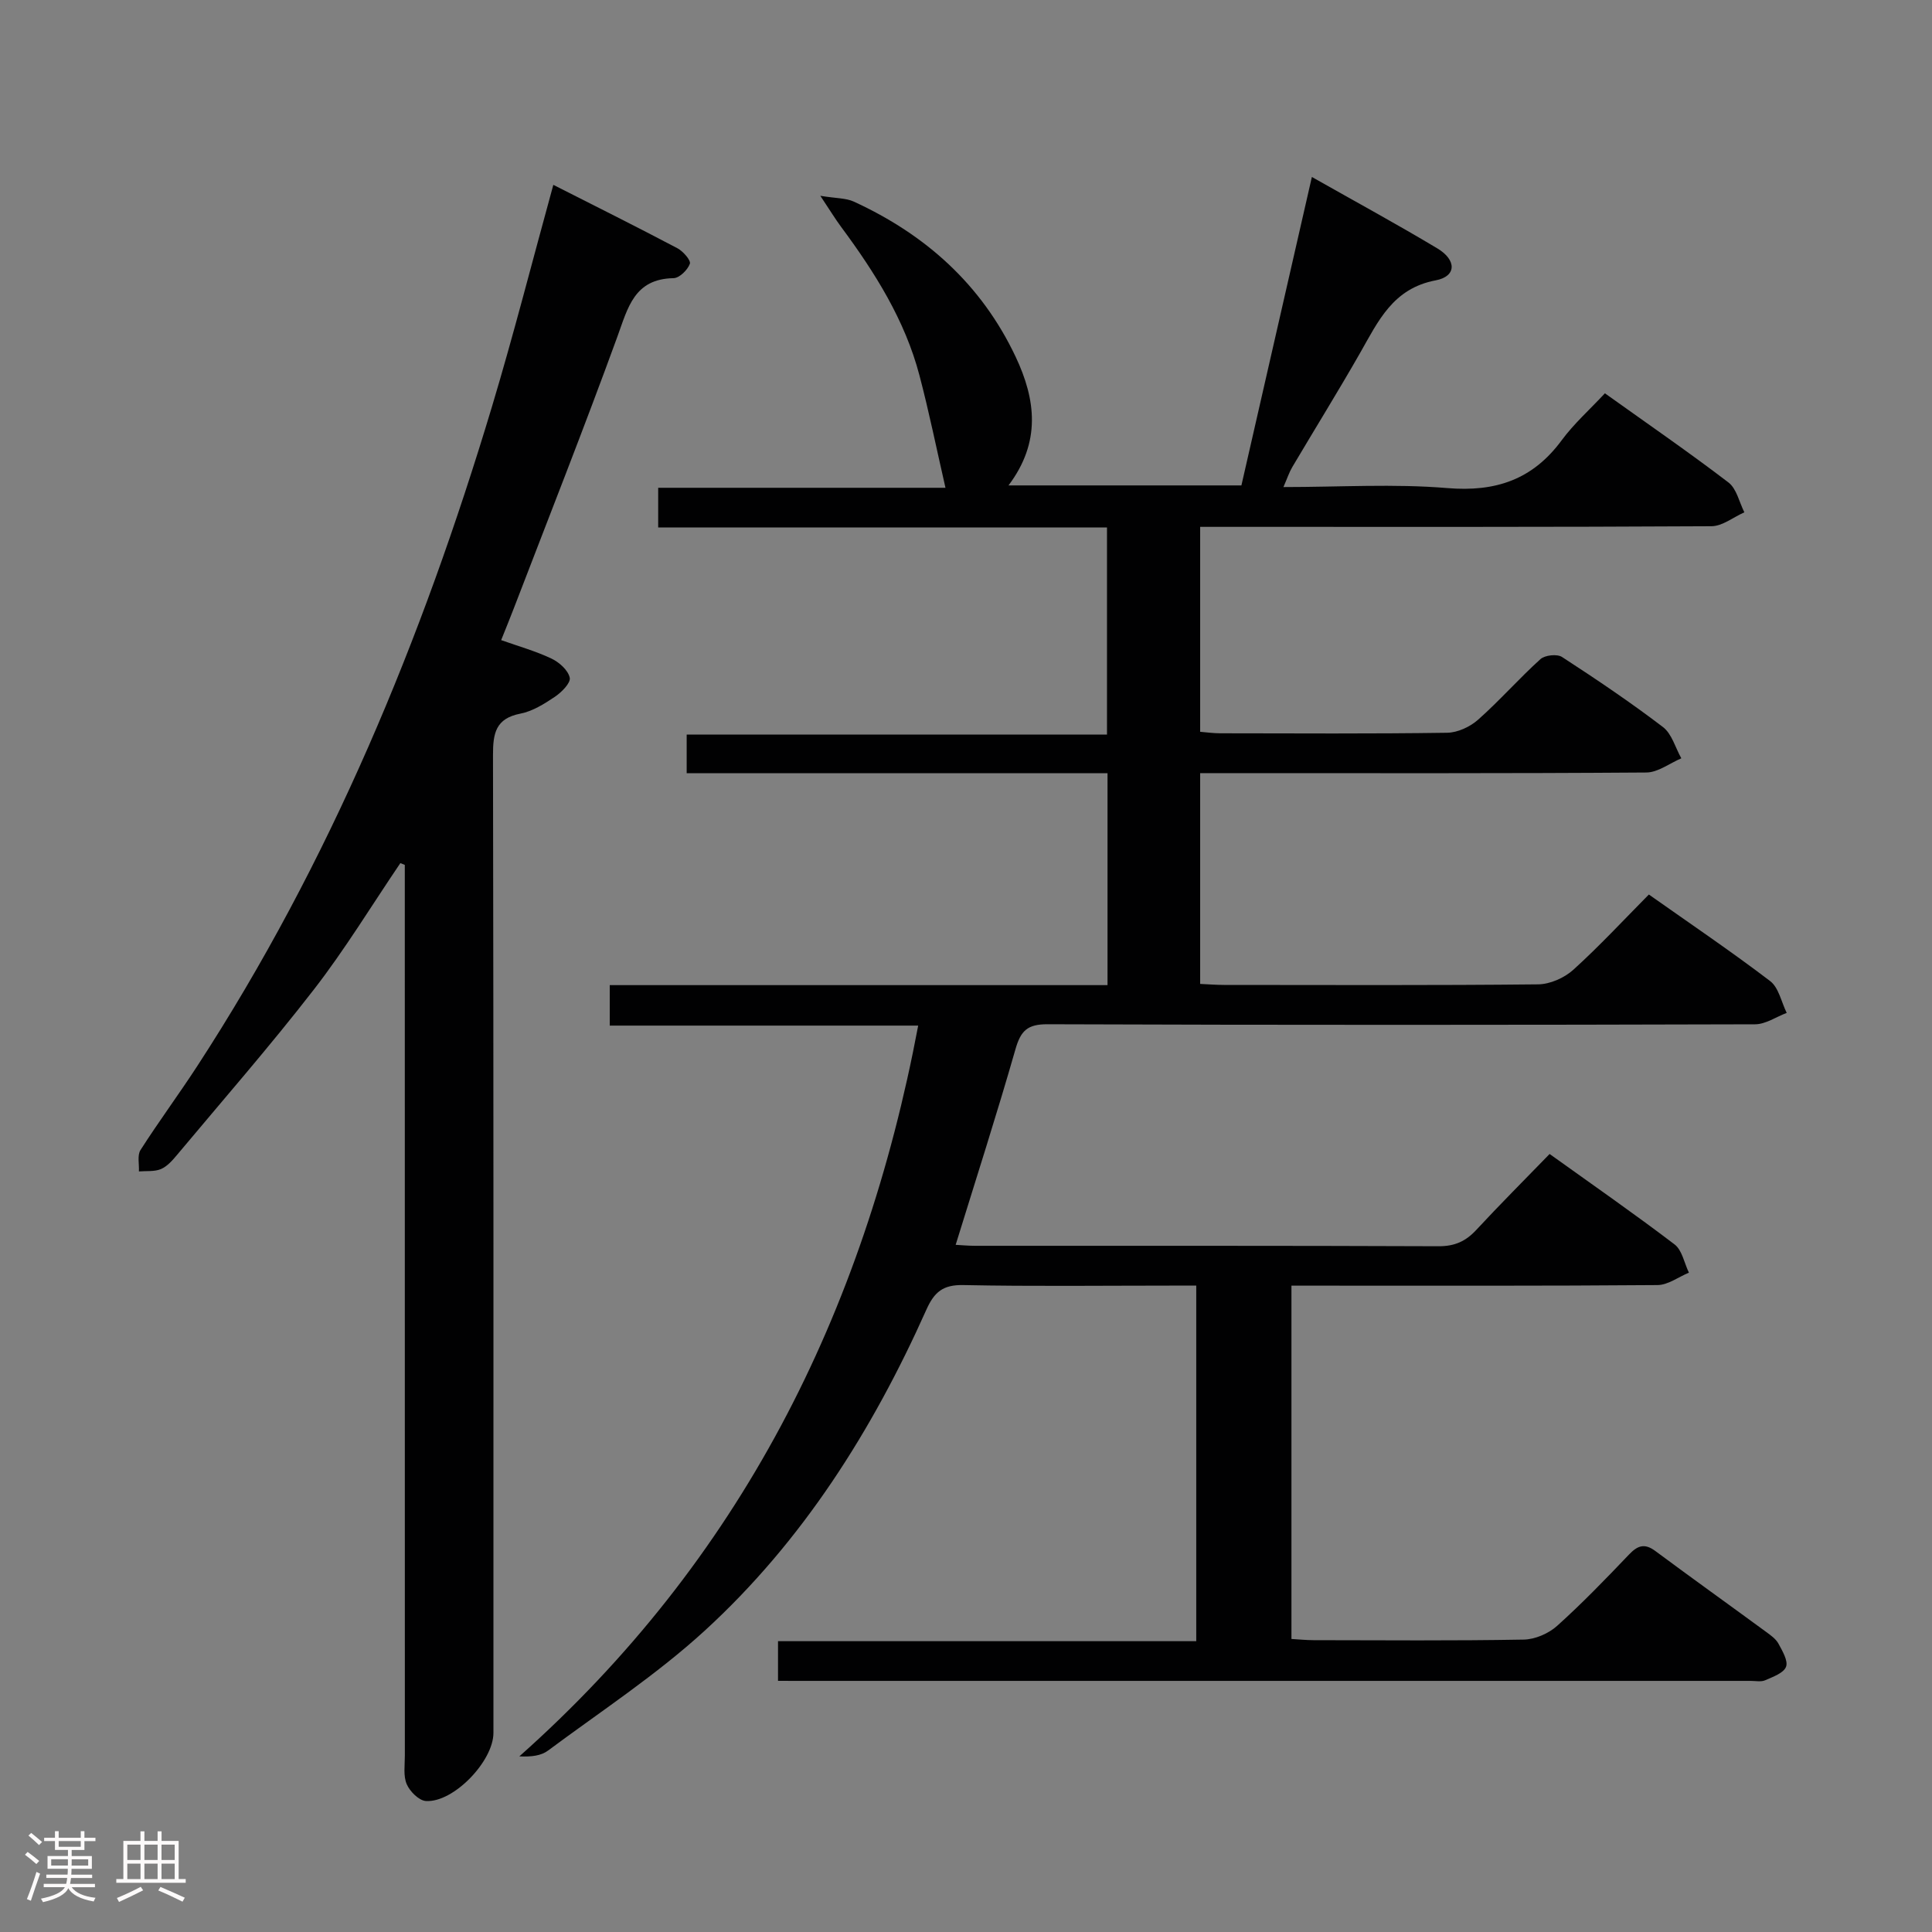 <svg enable-background="new 0 0 400 400" viewBox="0 0 400 400" xmlns="http://www.w3.org/2000/svg"><rect x="0" y="0" width="400" height="400" fill="#808080" stroke="none"/><path d="m5.17 384 .55-.58c.85.61 1.65 1.24 2.4 1.87l-.59.64c-.83-.73-1.62-1.38-2.36-1.93m1.22 9.53-.82-.34c.71-1.76 1.37-3.64 1.98-5.63.24.13.5.25.76.36-.6 1.67-1.24 3.54-1.92 5.61m-.5-13.5.57-.54c.56.44 1.31 1.06 2.26 1.87l-.64.64c-.68-.66-1.41-1.32-2.19-1.97m3.25.46h2.24v-1.36h.77v1.36h4.57v-1.36h.76v1.36h2.28v.69h-2.28v1.84h-2.64v1.26h4.18v2.64h-4.21c0 .45-.02.86-.05 1.21h4.32v.69h-4.38c-.04.34-.1.75-.19 1.22h5.15v.69h-4.82c.87 1.19 2.51 1.92 4.93 2.19-.17.31-.3.57-.37.76-2.77-.49-4.52-1.41-5.26-2.76-.56 1.26-2.3 2.23-5.24 2.9-.12-.24-.26-.48-.43-.72 2.73-.55 4.38-1.34 4.96-2.38h-4.38v-.69h4.65c.1-.38.17-.79.21-1.22h-4.32v-.69h4.4c.03-.34.05-.75.05-1.21h-4.2v-2.64h4.23v-1.26h-2.69v-1.84h-2.24zm1.46 4.46v1.29h3.45c.01-.4.02-.57.01-.53v-.32-.45h-3.46zm1.55-2.59h4.57v-1.19h-4.57zm6.11 2.59h-3.42v.77c-.02.19-.01.37-.02.53h3.44z" fill="#fcfafa"/><path d="m32.63 379.16h.82v1.98h3.54v7.89h1.46v.78h-14.37v-.78h1.46v-7.89h3.54v-1.98h.82v1.98h2.73zm-3.49 11.48.5.73c-1.61.82-3.28 1.63-5 2.41-.13-.27-.28-.55-.44-.82 1.75-.72 3.4-1.49 4.94-2.32m-2.78-5.55h2.73v-3.18h-2.73zm0 3.95h2.73v-3.2h-2.73zm3.54-3.95h2.73v-3.18h-2.73zm0 3.95h2.73v-3.2h-2.73zm7.89 4.68c-1.84-.92-3.51-1.7-5.02-2.32l.45-.73c1.89.8 3.57 1.55 5.04 2.23zm-1.62-11.81h-2.73v3.18h2.73zm-2.73 7.13h2.73v-3.2h-2.73z" fill="#fcfafa"/><g fill="#010102"><path d="m161.08 348c0-2.96 0-5.26 0-8.21h86.59c0-24.72 0-48.79 0-73.62-1.7 0-3.46 0-5.22 0-14.33 0-28.67.18-42.99-.11-4.2-.09-6.02 1.41-7.67 5.11-11.17 24.98-25.62 47.9-45.9 66.46-10 9.15-21.5 16.68-32.43 24.81-1.42 1.06-3.43 1.32-5.94 1.2 45.61-40.55 71.34-91.57 82.58-151.3-21.49 0-42.53 0-63.86 0 0-3.01 0-5.41 0-8.38h103.06c0-14.81 0-29.06 0-43.87-29.13 0-58.02 0-87.13 0 0-2.84 0-5.13 0-8h87.02c0-14.48 0-28.38 0-42.88-30.91 0-61.78 0-92.92 0 0-2.99 0-5.39 0-8.22h59.48c-1.83-7.98-3.39-15.69-5.39-23.28-3.01-11.45-9.22-21.29-16.19-30.7-1.24-1.67-2.32-3.46-4.33-6.47 3.29.54 5.3.45 6.93 1.2 14.85 6.82 26.41 17.13 33.5 32.11 4.22 8.94 5.27 17.71-1.47 26.65h48.22c4.81-21.05 9.63-42.15 14.59-63.86 9.05 5.12 17.62 9.78 25.98 14.79 4.04 2.42 3.96 5.8-.33 6.61-8.89 1.67-11.92 8.47-15.68 15.06-4.54 7.94-9.36 15.72-14.02 23.59-.64 1.08-1.04 2.31-1.84 4.15 11.74 0 22.89-.71 33.91.21 10.04.84 17.68-1.75 23.68-9.87 2.55-3.46 5.83-6.38 8.97-9.75 8.91 6.37 17.4 12.21 25.58 18.46 1.69 1.29 2.23 4.08 3.29 6.18-2.27 1-4.54 2.87-6.82 2.88-33.16.19-66.32.13-99.48.13-1.99 0-3.98 0-6.37 0v42.43c1.27.1 2.71.31 4.14.31 15.66.02 31.33.12 46.99-.11 2.18-.03 4.76-1.23 6.42-2.71 4.48-3.97 8.45-8.51 12.9-12.53.93-.84 3.45-1.11 4.47-.45 7.11 4.62 14.16 9.37 20.9 14.51 1.84 1.4 2.56 4.27 3.8 6.47-2.42 1.03-4.84 2.93-7.26 2.94-28.83.21-57.66.13-86.49.13-1.82 0-3.64 0-5.87 0v43.64c1.74.08 3.36.21 4.99.21 21.66.01 43.33.11 64.99-.12 2.47-.03 5.42-1.34 7.28-3.02 5.41-4.9 10.39-10.28 15.64-15.58 8.64 6.1 17.05 11.78 25.11 17.92 1.78 1.36 2.32 4.35 3.43 6.59-2.19.82-4.37 2.36-6.56 2.36-48.83.14-97.65.17-146.48-.01-4.19-.02-5.55 1.37-6.64 5.17-3.86 13.49-8.17 26.86-12.38 40.5 1.16.06 2.6.2 4.03.2 32 .01 63.99-.04 95.98.09 3.32.01 5.6-1.03 7.78-3.38 4.85-5.24 9.91-10.28 15.18-15.72 9 6.45 17.58 12.41 25.88 18.73 1.56 1.19 2 3.86 2.96 5.84-2.17.9-4.34 2.56-6.51 2.57-23.33.19-46.66.12-69.99.12-1.81 0-3.62 0-5.79 0v73.15c1.44.08 3.02.25 4.6.25 14.5.02 29 .14 43.49-.12 2.34-.04 5.14-1.25 6.9-2.83 5.2-4.67 10.07-9.72 14.9-14.78 1.79-1.88 3.23-2.38 5.45-.73 7.61 5.65 15.33 11.17 22.98 16.78.93.68 1.98 1.43 2.51 2.4.81 1.51 2.04 3.56 1.57 4.79-.5 1.31-2.72 2.08-4.32 2.79-.84.37-1.97.13-2.97.13-65.82 0-131.64 0-197.47 0-1.15-.01-2.29-.01-3.94-.01z"/><path d="m82.89 178.7c-5.94 8.76-11.45 17.84-17.92 26.19-9.06 11.69-18.81 22.85-28.3 34.2-.95 1.14-2.04 2.39-3.34 2.95-1.35.57-3.03.36-4.57.49.08-1.49-.37-3.33.33-4.43 3.76-5.88 7.92-11.5 11.73-17.35 27.52-42.27 46.55-88.37 61.01-136.47 4.53-15.08 8.42-30.36 12.73-46.01 8.58 4.35 17.18 8.64 25.68 13.12 1.18.62 2.84 2.52 2.59 3.22-.46 1.28-2.17 2.96-3.38 2.98-8.17.15-9.45 6.14-11.65 12.17-6.88 18.88-14.27 37.58-21.48 56.34-.77 2-1.58 3.98-2.56 6.43 3.67 1.3 7.17 2.28 10.41 3.82 1.61.76 3.46 2.41 3.79 3.97.23 1.07-1.7 3.02-3.09 3.95-2.19 1.47-4.61 2.99-7.13 3.48-5.11 1-5.68 4.04-5.67 8.56.13 67.49.09 134.98.09 202.47 0 5.84-8.26 14.47-13.98 14.1-1.44-.09-3.32-1.97-3.97-3.48-.74-1.71-.39-3.92-.39-5.92-.01-59.66-.01-119.32-.01-178.98 0-1.81 0-3.62 0-5.43-.3-.12-.61-.24-.92-.37z"/></g></svg>